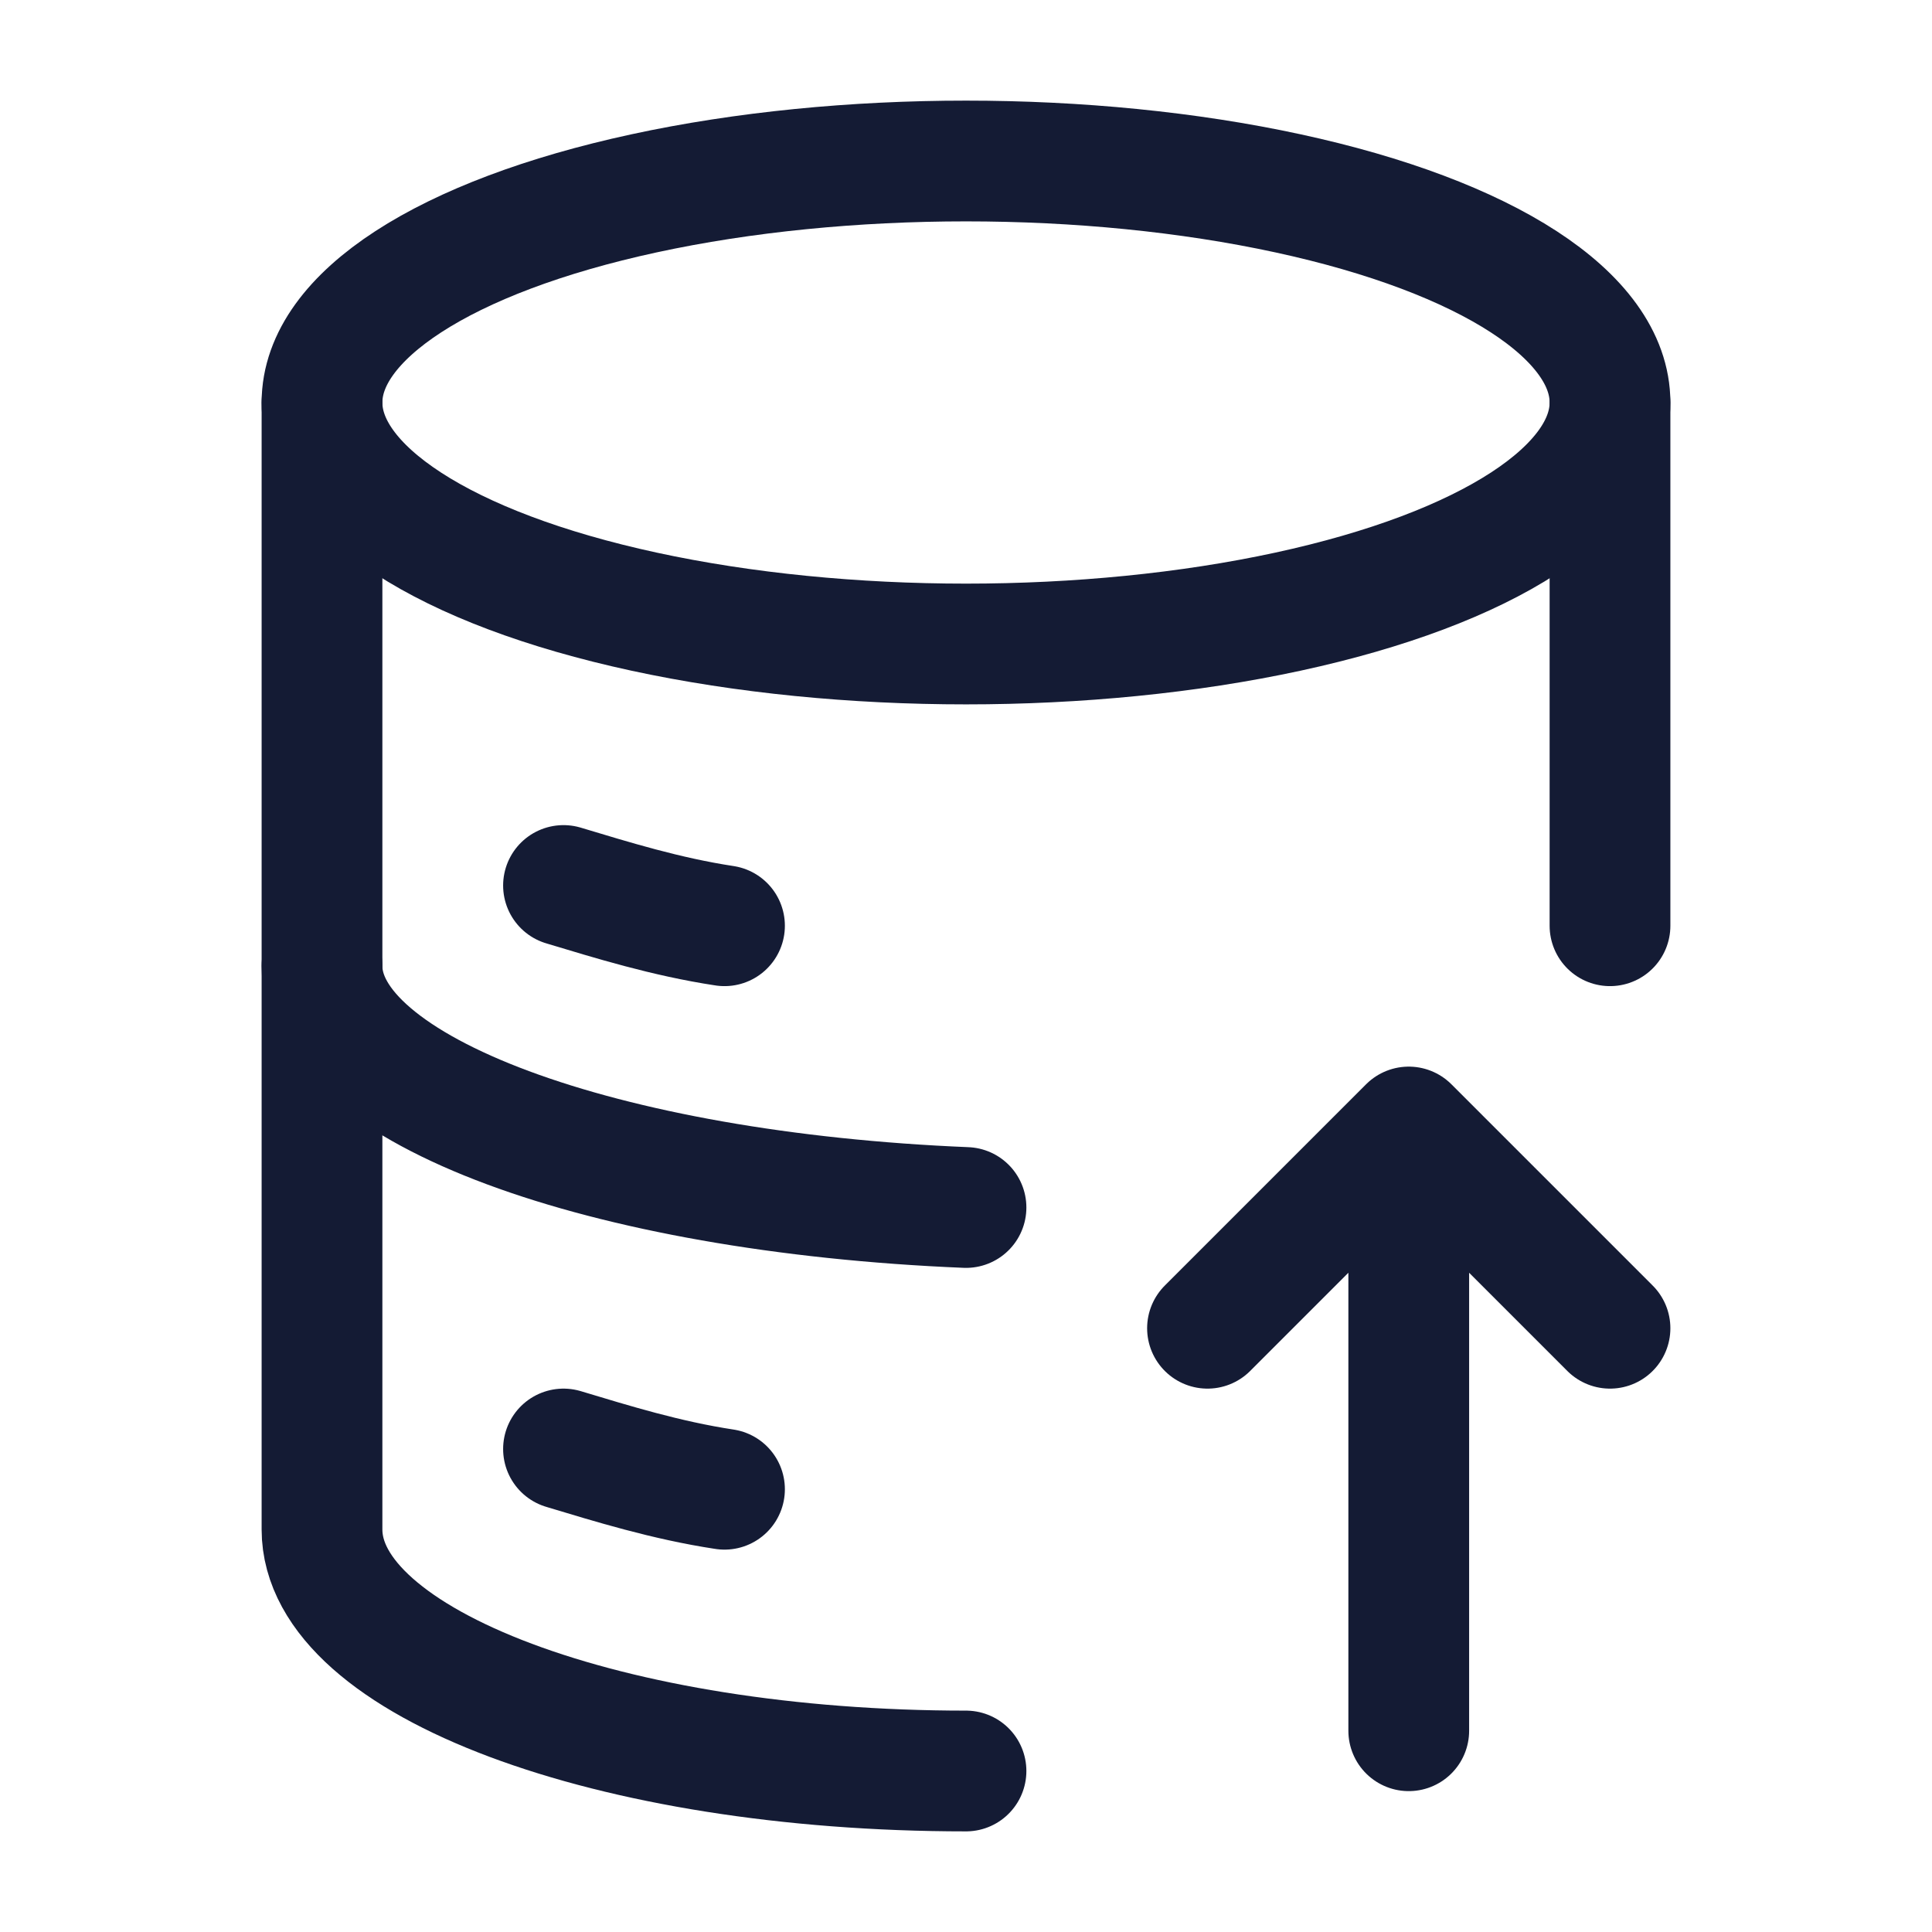 <svg width="24" height="24" viewBox="0 0 24 24" fill="none" xmlns="http://www.w3.org/2000/svg">
<ellipse cx="12" cy="5" rx="8" ry="3" stroke="#141B34" stroke-width="1.5" stroke-linejoin="round"/>
<path d="M4 12C4 13.542 7.49 14.814 12 15" stroke="#141B34" stroke-width="1.5" stroke-linecap="round"/>
<path d="M7 11C7.602 11.181 8.274 11.39 9 11.5" stroke="#141B34" stroke-width="1.5" stroke-linecap="round"/>
<path d="M7 18C7.602 18.181 8.274 18.39 9 18.5" stroke="#141B34" stroke-width="1.5" stroke-linecap="round"/>
<path d="M12 22C7.582 22 4 20.657 4 19V5M20 5V11.5" stroke="#141B34" stroke-width="1.5" stroke-linecap="round" stroke-linejoin="round"/>
<path d="M15 16.5L17.5 14L20 16.5M17.5 21.5V14.609" stroke="#141B34" stroke-width="1.5" stroke-linecap="round" stroke-linejoin="round"/>
</svg>
